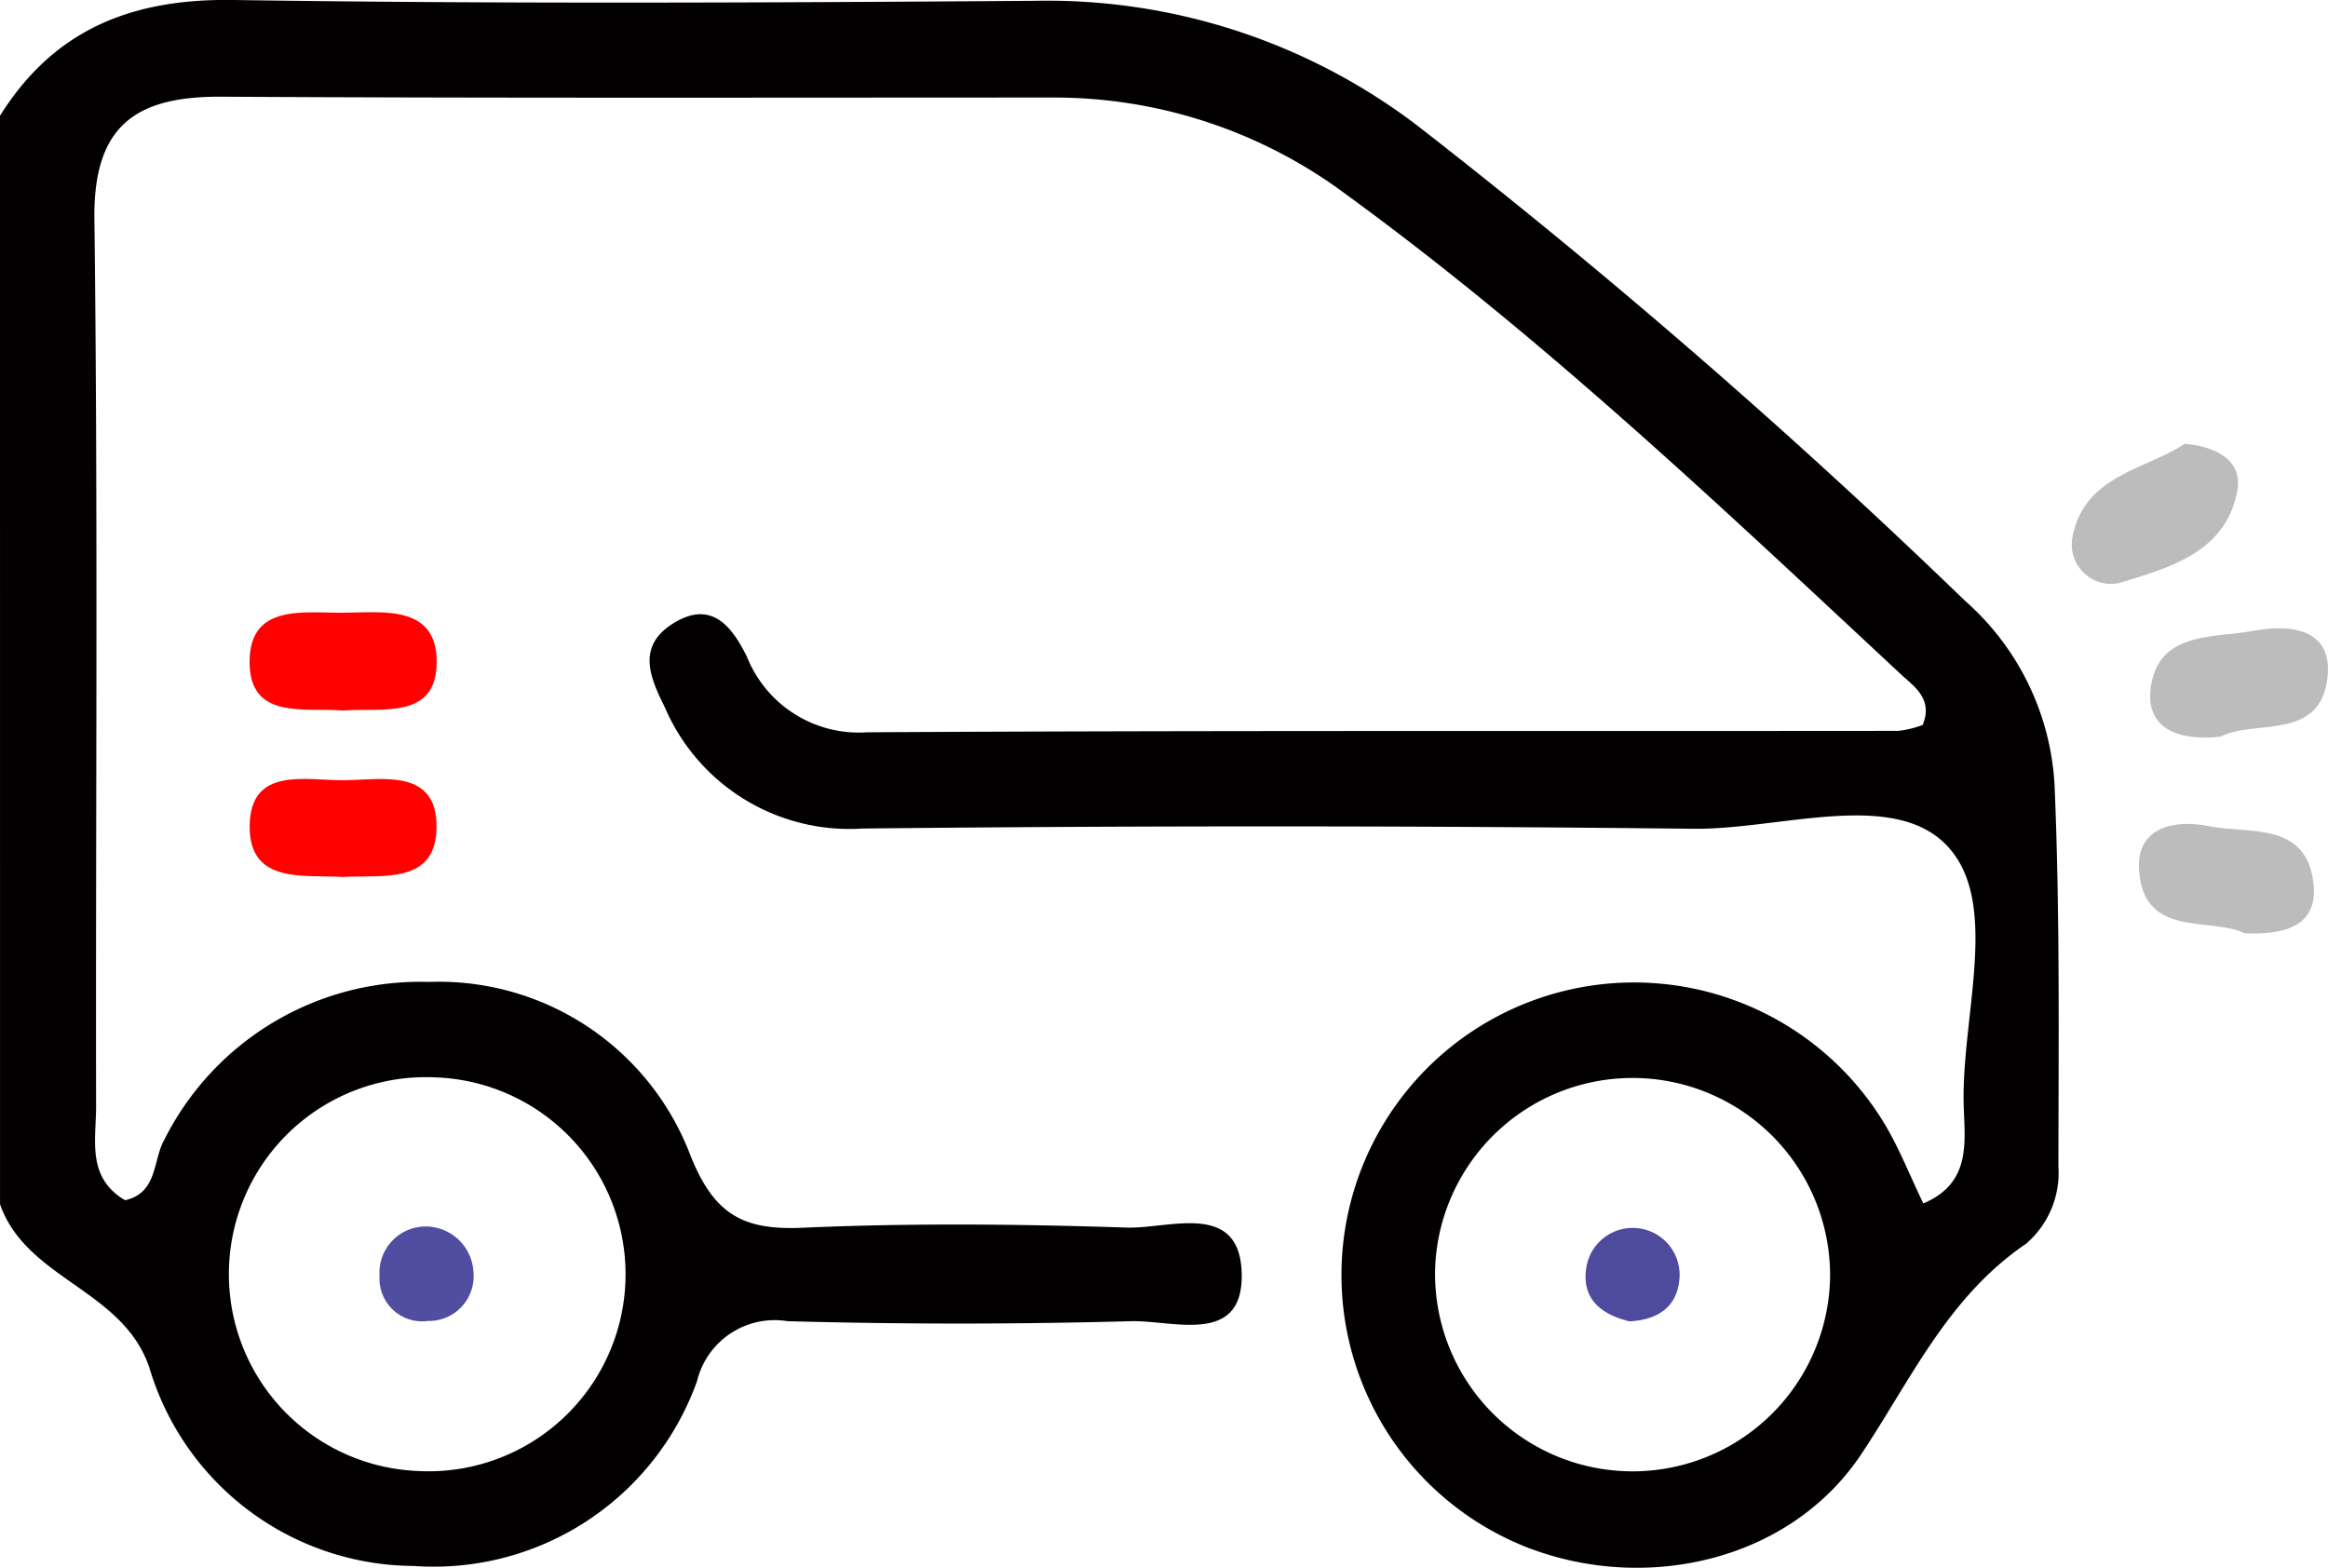 <svg xmlns="http://www.w3.org/2000/svg" width="85.646" height="57.686" viewBox="0 0 85.646 57.686"><g id="Group_384" data-name="Group 384" transform="translate(0 -0.001)"><path id="Path_248" data-name="Path 248" d="M42.13,98.576c-1.411-.121-3.435.363-3.421-1.81.012-2.13,2-1.777,3.447-1.789,1.464-.012,3.437-.3,3.437,1.805C45.594,98.929,43.573,98.465,42.13,98.576Z" transform="translate(-29.527 -72.432)" fill="#ff0101"></path><path id="Path_249" data-name="Path 249" d="M42.141,124.41c-1.454-.083-3.428.263-3.421-1.857.007-2.218,2.064-1.691,3.454-1.7s3.449-.47,3.421,1.744C45.571,124.7,43.595,124.331,42.141,124.41Z" transform="translate(-29.535 -92.145)" fill="#ff0101"></path><path id="Path_250" data-name="Path 250" d="M325.462,68.83c1.262.114,2.133.681,1.936,1.732-.425,2.275-2.51,2.832-4.317,3.385a1.444,1.444,0,0,1-1.755-1.637C321.724,69.995,324.03,69.788,325.462,68.83Z" transform="translate(-245.088 -52.502)" fill="#bcbcbc"></path><path id="Path_251" data-name="Path 251" d="M336.065,101.433c-1.549.178-2.735-.3-2.586-1.713.23-2.175,2.289-1.9,3.793-2.18,1.343-.254,2.889-.078,2.726,1.656C339.768,101.637,337.308,100.778,336.065,101.433Z" transform="translate(-254.364 -74.33)" fill="#bcbcbc"></path><path id="Path_252" data-name="Path 252" d="M335.622,131.814c-1.314-.621-3.769.2-3.9-2.374-.078-1.549,1.336-1.819,2.56-1.57,1.48.3,3.608-.195,3.862,2.125C338.312,131.551,337.088,131.873,335.622,131.814Z" transform="translate(-253.03 -97.474)" fill="#bcbcbc"></path><path id="Path_253" data-name="Path 253" d="M0,4.261C1.985,1.088,4.837-.053,8.568,0c9.832.149,19.67.1,29.5.031A22.477,22.477,0,0,1,52.144,4.622,248.9,248.9,0,0,1,72.286,22.1a9.737,9.737,0,0,1,3.3,6.78c.2,4.673.147,9.36.142,14.041a3.439,3.439,0,0,1-1.191,2.842c-2.882,1.959-4.227,4.991-6.068,7.75-2.6,3.9-7.866,5.117-12.259,3.432A10.765,10.765,0,1,1,69.342,41.366c.529.887.911,1.862,1.416,2.913,1.748-.738,1.532-2.218,1.487-3.544-.109-3.257,1.338-7.4-.534-9.529-1.952-2.223-6.191-.676-9.417-.712q-15.279-.171-30.558-.009a7.39,7.39,0,0,1-7.28-4.467c-.555-1.11-1.03-2.239.306-3.077,1.416-.887,2.17.116,2.718,1.226A4.432,4.432,0,0,0,31.9,26.944c12.646-.071,25.289-.038,37.935-.052a3.714,3.714,0,0,0,.9-.218c.394-.956-.323-1.419-.776-1.841C63.362,18.691,56.829,12.479,49.525,7.155A17.952,17.952,0,0,0,38.715,3.59c-10.188,0-20.377.026-30.562-.031C5.017,3.54,3.43,4.6,3.473,8.062c.135,10.886.043,21.776.062,32.664,0,1.219-.351,2.6,1.067,3.435,1.2-.268,1.018-1.464,1.435-2.208a10.523,10.523,0,0,1,9.73-5.824,9.9,9.9,0,0,1,9.64,6.4c.866,2.154,1.929,2.74,4.1,2.645,3.973-.176,7.963-.138,11.939-.007,1.554.052,4.142-.989,4.234,1.644.095,2.723-2.519,1.76-4.066,1.8q-6.319.174-12.643,0a2.938,2.938,0,0,0-3.326,2.2,10.287,10.287,0,0,1-10.43,6.806,10.2,10.2,0,0,1-9.723-7.306c-.977-2.875-4.517-3.231-5.491-6ZM15.972,39.639a7.248,7.248,0,0,0-.607,14.484,7.249,7.249,0,1,0,.607-14.484Zm51.356,7.207A7.268,7.268,0,0,0,52.8,46.6a7.267,7.267,0,1,0,14.529.249Z" fill="#020000"></path><path id="Path_254" data-name="Path 254" d="M60.5,190.24a1.767,1.767,0,0,1,1.831,1.691,1.647,1.647,0,0,1-1.684,1.784,1.569,1.569,0,0,1-1.772-1.651A1.7,1.7,0,0,1,60.5,190.24Z" transform="translate(-44.911 -145.112)" fill="#504ea0"></path><path id="Path_255" data-name="Path 255" d="M247.524,193.8c-.987-.242-1.725-.778-1.6-1.869a1.727,1.727,0,0,1,3.444.256C249.3,193.278,248.56,193.743,247.524,193.8Z" transform="translate(-187.578 -145.182)" fill="#4e4b9f"></path></g></svg>